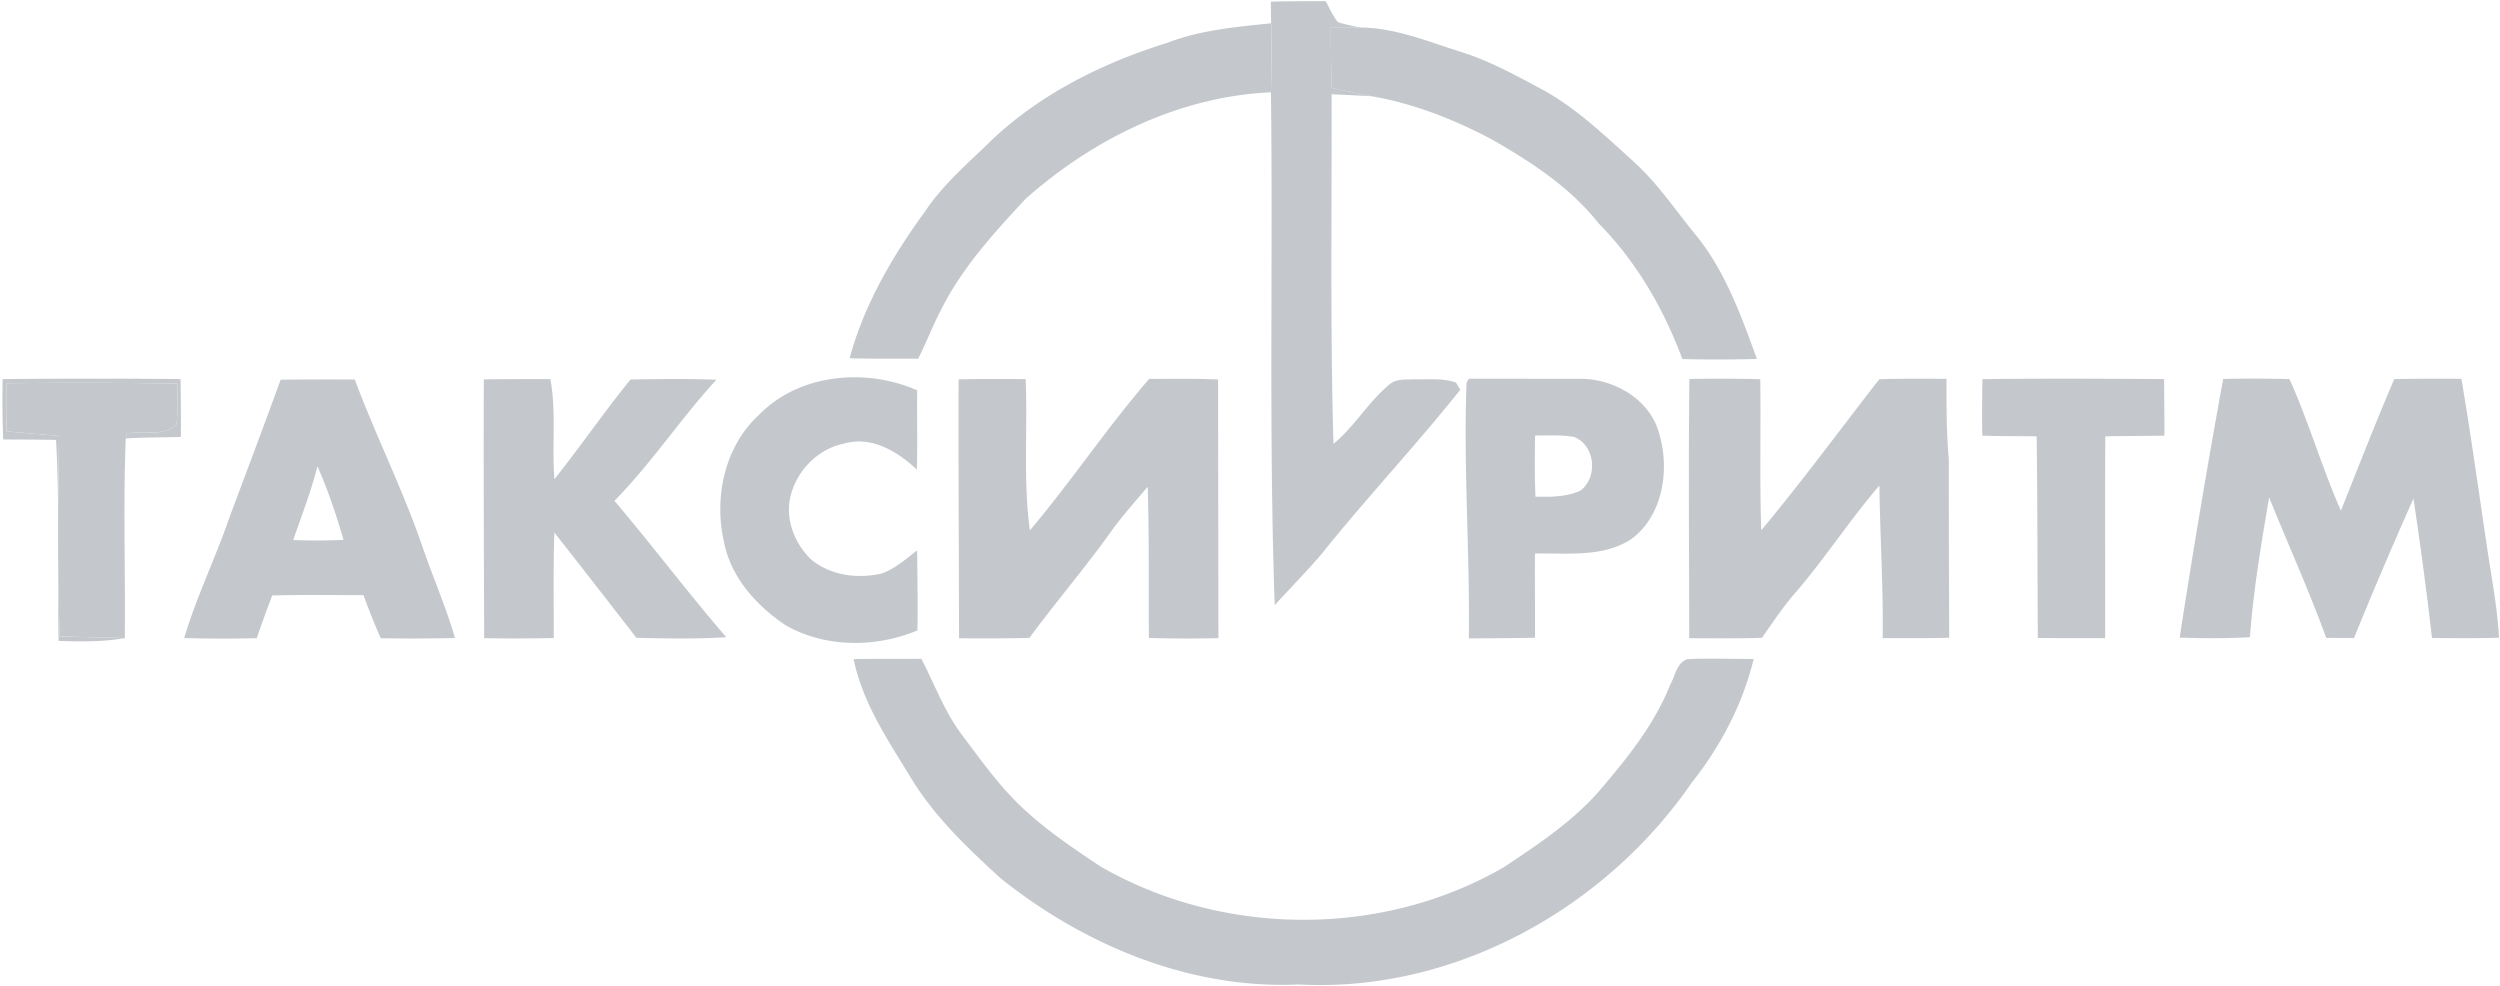 <svg xmlns="http://www.w3.org/2000/svg" width="104" height="41" viewBox="0 0 104 41"><g fill="#C4C8CD"><path d="M52.863.07c.762-.025 1.525-.018 2.287-.023.16.296.293.614.508.876.306.099.623.155.938.221-.41-.008-.82-.01-1.23-.013A66.89 66.89 0 0 0 55.4 3.66c.548.112 1.1.225 1.65.341-.553-.026-1.104-.058-1.655-.077.013 4.847-.061 9.698.077 14.541.872-.72 1.442-1.73 2.307-2.454.305-.279.736-.208 1.115-.234.557.02 1.14-.057 1.676.14.044.075.136.223.18.296-1.865 2.338-3.917 4.515-5.784 6.848-.623.725-1.293 1.408-1.938 2.112-.25-7.105-.068-14.221-.157-21.333.023-.957.036-1.915.008-2.872l-.015-.897zM.108 15.771a372.73 372.73 0 0 1 7.402-.002c.015.803.019 1.606.015 2.408-.764.024-1.53.013-2.293.063.013-.052.04-.157.055-.21.674-.115 1.517.154 2.053-.372.065-.565.048-1.136.053-1.702a272.15 272.15 0 0 0-7.13-.013c-.004.667-.004 1.335 0 2.003.732.06 1.464.13 2.196.186-.054 2.782-.066 5.564.02 8.344.905.026 1.809.039 2.712.067-.91.167-1.835.146-2.756.12-.049-2.786.051-5.58-.104-8.363a150.15 150.15 0 0 0-2.197-.017 43 43 0 0 1-.026-2.512z"/><path d="M48.578 1.775c1.374-.53 2.85-.652 4.3-.807.028.957.015 1.915-.008 2.872-3.799.168-7.389 1.932-10.21 4.437-1.285 1.387-2.585 2.802-3.455 4.5-.372.697-.655 1.438-1.008 2.146-.95-.008-1.901.01-2.852-.02.6-2.234 1.789-4.256 3.137-6.108.762-1.145 1.82-2.031 2.79-2.984 2.055-1.936 4.637-3.207 7.306-4.036zm6.789-.644c.408.002.819.005 1.229.013 1.446.013 2.805.582 4.168 1.011 1.183.367 2.272.968 3.36 1.55 1.445.781 2.64 1.936 3.852 3.033 1.013.921 1.77 2.072 2.638 3.123 1.182 1.486 1.829 3.304 2.473 5.07a55.311 55.311 0 0 1-3.1.005c-.783-2.095-1.917-4.061-3.49-5.65-1.173-1.487-2.774-2.529-4.39-3.46-1.59-.85-3.282-1.516-5.058-1.825-.55-.116-1.102-.23-1.65-.341a66.89 66.89 0 0 1-.032-2.529zM26.23 15.786c1.19-.017 2.382-.036 3.573.01-1.487 1.62-2.701 3.47-4.241 5.039 1.582 1.863 3.052 3.823 4.651 5.673-1.244.08-2.492.052-3.737.026-1.135-1.462-2.271-2.926-3.415-4.381-.047 1.462-.024 2.926-.024 4.388-.965.021-1.93.027-2.896.006-.01-3.59-.03-7.176-.015-10.765.923-.015 1.846-.011 2.769-.013.255 1.374.057 2.778.17 4.164 1.083-1.36 2.067-2.797 3.165-4.147zm44.048-.021a75.089 75.089 0 0 1 2.95.008c.027 2.097-.03 4.192.04 6.288 1.703-2.042 3.275-4.186 4.909-6.284.931-.032 1.863-.019 2.796-.019.002 1.116-.004 2.233.098 3.345 0 2.475.006 4.95.017 7.427-.923.028-1.846.013-2.769.017.03-2.119-.11-4.231-.136-6.35-1.242 1.445-2.278 3.055-3.524 4.495-.502.576-.921 1.217-1.361 1.84-1.01.034-2.019.02-3.027.017-.002-3.595-.034-7.191.007-10.784zm12.192.008c2.519-.034 5.039-.017 7.557-.004.004.783.015 1.57.013 2.355-.821.015-1.642.01-2.46.028-.014 2.799 0 5.596-.005 8.395-.934.002-1.868 0-2.801-.006-.021-2.795-.01-5.592-.05-8.39-.754-.008-1.51-.004-2.262-.027a57.736 57.736 0 0 1 .009-2.35zm10.013-.008a53.723 53.723 0 0 1 2.759.006c.808 1.786 1.346 3.68 2.14 5.472.729-1.83 1.444-3.662 2.218-5.472.931-.02 1.863-.017 2.796-.013.4 2.374.73 4.761 1.085 7.142.18 1.208.417 2.408.476 3.63-.929.026-1.858.021-2.786.01a165.58 165.58 0 0 0-.772-5.797 188.056 188.056 0 0 0-2.473 5.8l-1.155-.007c-.72-1.977-1.587-3.894-2.376-5.843-.325 1.928-.657 3.862-.797 5.813-.974.06-1.95.047-2.924.02a393.217 393.217 0 0 1 1.81-10.761zM9.554 21.498c.71-1.9 1.43-3.795 2.12-5.703 1.027-.013 2.057-.011 3.084-.009.89 2.383 2.04 4.656 2.854 7.069.432 1.232.953 2.432 1.316 3.686a74.02 74.02 0 0 1-3.09.01 32.422 32.422 0 0 1-.719-1.792c-1.265-.004-2.53-.022-3.794.013-.221.59-.442 1.18-.644 1.777a56.583 56.583 0 0 1-3.018-.006c.51-1.728 1.312-3.343 1.89-5.045zm2.645.964c.698.032 1.395.028 2.093-.004-.306-1.041-.649-2.072-1.087-3.063-.261 1.045-.657 2.05-1.006 3.067z"/><path d="M31.57 17.263c1.672-1.726 4.462-1.964 6.585-1.026-.013 1.099.02 2.198-.015 3.3-.802-.759-1.891-1.415-3.029-1.083-1.138.23-2.056 1.213-2.26 2.357-.145.908.24 1.827.882 2.454.806.68 1.948.824 2.948.592.56-.2 1.004-.61 1.474-.961.008 1.11.032 2.22.01 3.329-1.733.723-3.809.73-5.468-.204-1.231-.822-2.316-2.02-2.59-3.527-.41-1.829.053-3.947 1.463-5.231zm8.307-1.483c.93-.02 1.86-.013 2.79-.011.09 2.097-.108 4.207.177 6.294 1.725-2.042 3.21-4.276 4.958-6.298.957-.005 1.916-.02 2.87.021.007 3.587.007 7.174.016 10.761-.966.02-1.93.024-2.895-.01-.015-2.096.017-4.19-.049-6.284-.534.623-1.08 1.237-1.557 1.906-1.074 1.496-2.27 2.894-3.362 4.377a74 74 0 0 1-2.929.015c-.004-3.591-.031-7.182-.019-10.771zm21.133.126l.101-.152c1.54 0 3.078.006 4.617.004 1.423-.008 2.952.867 3.308 2.334.44 1.506.114 3.458-1.247 4.383-1.184.719-2.618.524-3.934.554-.005 1.167.004 2.335.002 3.503-.919.015-1.836.021-2.754.026.05-3.553-.23-7.103-.094-10.652zm2.849 2.211c-.013.848-.017 1.696.015 2.544.627.013 1.28.017 1.867-.247.745-.558.623-1.878-.249-2.234-.538-.097-1.089-.06-1.633-.063zM.264 15.943a272.15 272.15 0 0 1 7.129.013c-.005.566.012 1.137-.053 1.702-.536.526-1.379.257-2.053.371l-.055.21c-.113 2.763-.009 5.537-.04 8.304-.904-.028-1.808-.041-2.712-.067-.087-2.78-.075-5.562-.021-8.344-.732-.056-1.464-.126-2.195-.186-.005-.668-.005-1.336 0-2.003zm35.247 11.475c.938-.015 1.878-.006 2.816-.012.544 1.032.94 2.15 1.64 3.095.85 1.13 1.667 2.299 2.722 3.246.95.867 2.022 1.584 3.09 2.297 5.081 2.927 11.668 2.977 16.76.045 1.394-.926 2.81-1.862 3.936-3.124 1.17-1.367 2.333-2.786 3.005-4.48.21-.365.266-.908.71-1.064.92-.045 1.842-.003 2.763-.007-.46 1.896-1.387 3.65-2.592 5.167-3.633 5.266-9.928 8.724-16.34 8.374-4.503.204-8.899-1.623-12.387-4.411-1.385-1.265-2.77-2.578-3.75-4.2-.946-1.553-2.003-3.107-2.373-4.926z"/></g></svg>